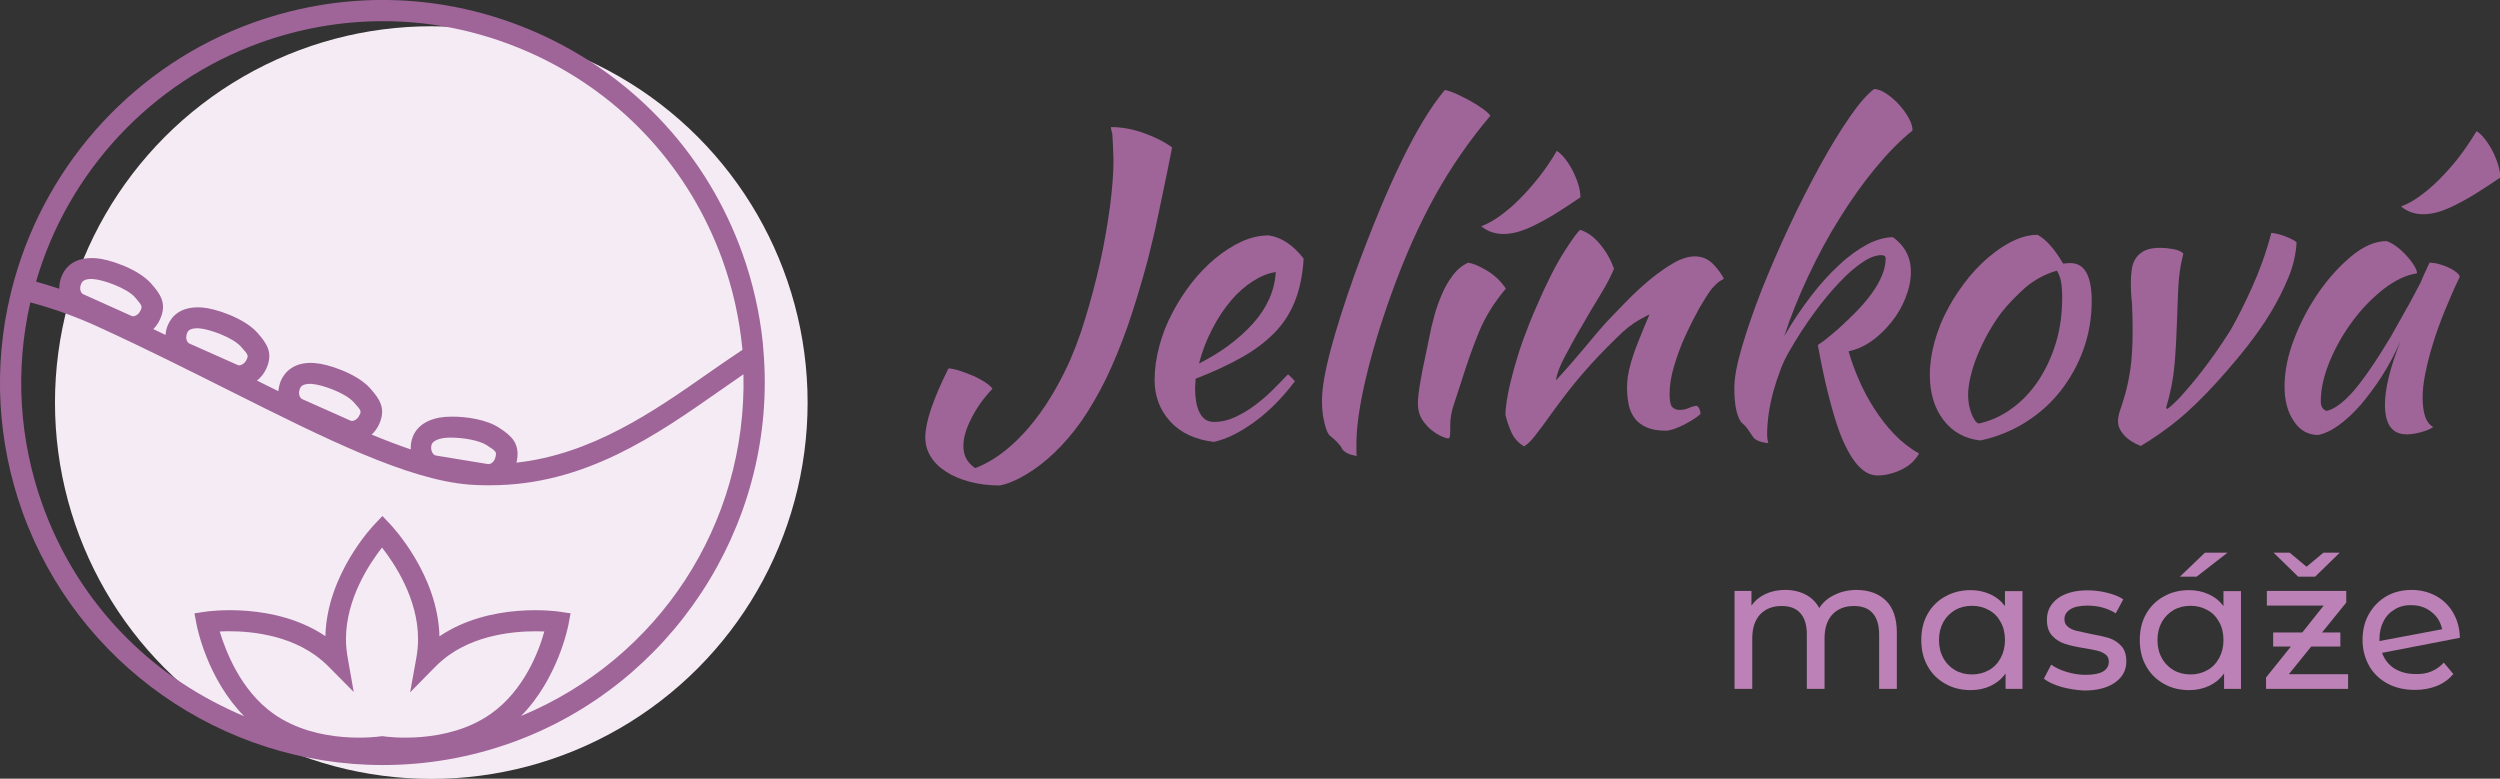 <?xml version="1.0" encoding="utf-8"?>
<!-- Generator: Adobe Illustrator 26.3.1, SVG Export Plug-In . SVG Version: 6.00 Build 0)  -->
<svg version="1.1" id="Vrstva_1" xmlns="http://www.w3.org/2000/svg" xmlns:xlink="http://www.w3.org/1999/xlink" 
	 viewBox="0 0 1227.7 382.4">
<rect x="0" y="0" width="1227.7" height="382.4" fill="#333333" stroke="none"/>
<style type="text/css">
	.st0{fill:#f5ebf4;}
	.st1{fill:#9f6599;}
	.st2{fill:#bc81b6;}
</style>
<g>
	<g>
		<g>
			<path class="st1" d="M545.6,62.4c5,0,10.3,0.9,15.7,2.8c5.4,1.9,10.2,4.2,14.3,7.2c-1.3,6.8-2.6,12.9-3.7,18.3c-1.1,5.4-2.2,10.4-3.1,14.8
				c-0.9,4.4-1.8,8.5-2.7,12.1c-0.9,3.6-1.7,7.1-2.5,10.2c-3.2,11.9-6.5,22.7-9.8,32.3c-3.4,9.6-7,18.3-10.7,26
				c-3.8,7.7-7.8,14.5-11.9,20.5c-4.2,6-8.7,11.2-13.4,15.7c-4.6,4.4-9.3,8-13.9,10.7c-4.6,2.8-8.9,4.6-12.9,5.4
				c-5.3,0-10.2-0.6-14.7-1.8c-4.5-1.2-8.4-2.8-11.6-4.9c-3.3-2.1-5.8-4.5-7.6-7.4c-1.8-2.9-2.7-6-2.7-9.4c0-3.7,0.9-8.4,2.8-14
				c1.9-5.6,4.7-12.3,8.6-20c1.6,0.1,3.4,0.5,5.6,1.2c2.1,0.7,4.2,1.5,6.4,2.4c2.1,0.9,4,2,5.8,3.1c1.7,1.1,3,2.2,3.8,3.3
				c-4.2,4.4-7.7,9.2-10.3,14.4c-2.7,5.2-4,9.8-4,13.6c0,2.3,0.4,4.3,1.3,6.1c0.9,1.8,2.4,3.4,4.5,4.9c8.1-3.1,16-8.7,23.7-17
				c7.7-8.3,14.5-18.6,20.5-30.9c3.6-7.3,6.8-15.6,9.7-25.1c2.9-9.4,5.4-18.9,7.5-28.3c2.1-9.5,3.6-18.6,4.8-27.2
				c1.1-8.7,1.7-16,1.7-22c0-0.9,0-2.2-0.1-3.9c-0.1-1.7-0.1-3.4-0.2-5.2c-0.1-1.8-0.2-3.4-0.3-4.9
				C545.6,63.9,545.6,62.9,545.6,62.4z"/>
			<path class="st1" d="M640.2,127c-0.5,8.2-2,15.3-4.4,21.2c-2.4,5.9-5.8,11.1-10.2,15.5c-4.4,4.4-9.8,8.5-16.2,12c-6.4,3.6-13.8,7-22.3,10.3
				c0,0.8,0,1.6-0.1,2.5c-0.1,0.9-0.1,1.8-0.1,2.7c0,1.7,0.1,3.5,0.4,5.4c0.3,1.9,0.7,3.6,1.4,5.2c0.7,1.6,1.6,2.9,2.8,3.9
				c1.2,1,2.7,1.5,4.6,1.5c3.6,0,7.1-0.8,10.5-2.4c3.4-1.6,6.7-3.5,9.8-5.9c3.1-2.3,6-4.8,8.8-7.6c2.7-2.7,5.1-5.2,7.3-7.5
				c1.3,1.2,2.5,2.3,3.4,3.4c-6,8-12.5,14.6-19.6,19.8c-7.1,5.2-13.8,8.6-20.2,10c-9.1-1.1-16.3-4.4-21.4-10
				c-5.1-5.6-7.7-12.4-7.7-20.4c0-5.4,0.8-11,2.3-16.6c1.5-5.6,3.6-11.1,6.4-16.3c2.7-5.2,5.9-10.2,9.5-14.8
				c3.6-4.6,7.6-8.7,11.7-12.1c4.2-3.4,8.5-6.2,12.9-8.2c4.4-2,8.9-3,13.2-3C629.2,116.5,634.9,120.2,640.2,127z M626.5,133.6
				c-3.6,0.5-7.3,2-11.1,4.4c-3.8,2.4-7.5,5.6-10.8,9.5c-3.4,4-6.5,8.6-9.2,13.9c-2.8,5.3-5,11-6.6,17.1
				c10.6-5.3,19.4-11.8,26.5-19.6C622.2,151.2,626,142.7,626.5,133.6z"/>
			<path class="st1" d="M649.2,196.6c0-5.8,1.4-14,4.2-24.6c2.8-10.5,6.7-22.8,11.7-36.9c8.2-22.4,15.9-41.1,23.2-56
				c7.2-14.9,14.3-26.6,21.2-34.9c1.6,0.3,3.5,0.9,5.9,2c2.3,1.1,4.6,2.2,6.9,3.5c2.3,1.3,4.3,2.6,6.1,3.9c1.8,1.3,2.9,2.4,3.5,3.2
				c-10.3,12.2-19.4,25.3-27.2,39.4c-7.8,14.1-15,30.2-21.5,48.3c-5.6,15.6-9.8,29.7-12.7,42.3c-2.9,12.5-4.4,23-4.4,31.3
				c0,2.3,0,3.6,0,4.2c0,0.5,0.1,1.1,0.2,1.6c-1.9-0.3-3.4-0.7-4.8-1.4c-1.3-0.7-2.2-1.5-2.6-2.4c-0.3-0.7-1-1.6-2.2-2.9
				c-1.2-1.3-2.3-2.2-3.2-2.9c-1.2-0.8-2.2-2.9-3-6.3C649.6,204.7,649.2,200.9,649.2,196.6z"/>
			<path class="st1" d="M696.3,198.2c0-1.2,0.1-2.7,0.3-4.6c0.2-1.9,0.6-4.2,1.1-7.2c0.5-2.9,1.2-6.5,2.1-10.6c0.9-4.2,1.9-9.2,3.1-15
				c0.3-1.2,0.8-3.2,1.6-6.2c0.8-2.9,1.9-6.1,3.3-9.4c1.4-3.4,3.1-6.6,5.3-9.5c2.1-3,4.7-5.2,7.8-6.7c2.3,0.3,5.3,1.5,9,3.7
				c3.8,2.2,7,5.2,9.6,9c-5.8,6.9-10.2,14-13.2,21.3c-3,7.3-5.8,15.2-8.5,23.9c-1.5,4.6-2.8,8.6-3.9,11.9c-1.1,3.3-1.7,6.6-1.7,9.7
				c0,2.4,0,4.1-0.1,5.2c-0.1,1.1-0.4,1.6-1.1,1.6c-0.4,0-1.4-0.3-3-1c-1.6-0.7-3.2-1.7-5-3.1c-1.7-1.4-3.3-3.1-4.7-5.3
				C697,203.8,696.3,201.3,696.3,198.2z M764.5,74.1c1.3,0.8,2.7,2.1,4.1,3.9c1.4,1.8,2.7,3.8,3.8,6c1.1,2.2,2,4.4,2.7,6.7
				c0.7,2.3,1,4.3,1,6.2c-5,3.4-9.4,6.3-13.2,8.6c-3.8,2.3-7.2,4.1-10.1,5.5c-3,1.4-5.6,2.4-7.9,3c-2.3,0.6-4.4,0.9-6.6,0.9
				c-4.2,0-7.9-1.3-10.9-3.8c2.9-1.1,6-2.7,9.1-5c3.2-2.3,6.4-5,9.6-8.2c3.2-3.2,6.4-6.8,9.5-10.7C758.8,83.1,761.8,78.8,764.5,74.1
				z"/>
			<path class="st1" d="M776.1,112.9c3.4,1.1,6.7,3.4,9.7,7.1c3,3.6,5.3,7.7,6.8,12c-1.5,3.6-3.7,7.9-6.8,12.9c-3.1,5-6.1,10.2-9.1,15.4
				c-3.1,5.2-5.8,10.2-8.3,14.9c-2.5,4.7-3.9,8.6-4.3,11.6c2.1-2.3,4.5-4.9,7.1-7.9c2.6-3,5.1-6,7.6-8.9c2.5-3,4.7-5.7,6.9-8.2
				c2.1-2.5,3.8-4.3,5-5.5c2.5-2.7,5.5-5.7,8.9-9.2c3.4-3.5,7.1-6.8,10.8-9.9c3.8-3.1,7.6-5.8,11.4-8c3.8-2.2,7.4-3.3,10.5-3.3
				c3.4,0,6.3,1.2,8.7,3.5c2.3,2.3,4.1,4.7,5.5,7.3c0,0.3-0.5,0.6-1.5,1.1c-1,0.5-2.4,1.8-4.3,3.9c-1.9,2.4-3.9,5.7-6.3,9.8
				c-2.3,4.2-4.6,8.7-6.8,13.5c-2.2,4.8-4,9.8-5.5,14.8c-1.5,5-2.2,9.6-2.2,13.7c0,3.3,0.4,5.4,1.3,6.4c0.9,0.9,2.1,1.4,3.7,1.4
				c1.5,0,3-0.3,4.6-1c1.6-0.7,2.9-1,3.8-1c0.5,0.3,1,0.8,1.3,1.7c0.3,0.9,0.5,1.6,0.5,2.3c-1.1,0.9-2.3,1.9-3.8,2.8
				c-1.5,0.9-3,1.8-4.6,2.6c-1.6,0.8-3.2,1.5-4.7,2c-1.5,0.5-2.9,0.8-4.1,0.8c-3.8,0-7-0.6-9.4-1.7c-2.5-1.1-4.4-2.6-5.8-4.5
				c-1.4-1.9-2.4-4.1-2.9-6.7c-0.5-2.6-0.8-5.3-0.8-8.3c0-1.6,0.1-3.4,0.4-5.4c0.3-2,0.8-4.3,1.6-7.1c0.8-2.7,1.9-6,3.4-9.7
				c1.5-3.8,3.3-8.3,5.6-13.6c-0.3,0-2.1,0.9-5.4,2.8c-3.3,1.9-6.9,4.7-10.7,8.6c-6.2,6-11.8,11.9-16.8,17.7
				c-5,5.8-10,12.3-15.2,19.5c-2.9,4.1-5.5,7.6-7.7,10.4c-2.2,2.9-4.1,4.7-5.7,5.7c-2.8-1.6-4.8-3.8-6.2-6.7c-1.3-2.9-2.3-5.8-3-8.8
				c0-2.5,0.4-5.7,1.1-9.5c0.7-3.8,1.7-8.1,3-12.8c1.3-4.7,2.8-9.6,4.7-14.8c1.9-5.2,3.9-10.3,6.2-15.5c5-11.7,9.6-20.8,13.8-27.4
				C772.4,117,775,113.4,776.1,112.9z"/>
			<path class="st1" d="M851.7,190.4c0-4.8,1.2-11.4,3.7-19.9c2.5-8.5,5.7-17.8,9.6-27.8c4-10.1,8.5-20.5,13.5-31.2c5-10.7,10.1-20.7,15.2-30
				c5.1-9.3,10-17.3,14.7-24.1c4.7-6.8,8.7-11.3,12-13.7c1.9,0.1,3.9,0.9,6.1,2.4c2.2,1.5,4.2,3.2,6.1,5.3c1.9,2.1,3.4,4.2,4.7,6.5
				c1.3,2.3,1.9,4.3,1.9,6.2c-6,4.8-12,10.9-18.2,18.4c-6.2,7.5-12,15.7-17.6,24.7c-5.6,8.9-10.7,18.4-15.4,28.4
				c-4.7,10-8.7,19.9-11.8,29.5c4.2-7.3,8.7-13.9,13.3-19.9c4.6-6,9.3-11.1,13.9-15.3c4.6-4.3,9.2-7.5,13.6-9.9
				c4.4-2.3,8.7-3.5,12.6-3.5c5.8,4.2,8.8,9.9,8.8,16.9c0,4.2-0.9,8.5-2.6,12.8c-1.7,4.3-4,8.3-6.9,11.9c-2.9,3.6-6.1,6.8-9.7,9.3
				c-3.6,2.6-7.5,4.3-11.4,5.1c1.3,4.6,3,9.3,5.1,14.1c2.1,4.8,4.5,9.4,7.4,13.9c2.9,4.5,6.1,8.7,9.7,12.5c3.6,3.8,7.8,7.1,12.4,9.7
				c-0.7,1.3-1.7,2.7-3,4c-1.3,1.3-2.9,2.5-4.8,3.5c-1.9,1-3.9,1.8-6.1,2.4s-4.3,0.9-6.5,0.9c-3.6,0-6.9-1.8-10-5.4
				c-3.1-3.6-5.9-8.8-8.5-15.5c-2-5.4-3.9-11.9-5.8-19.5c-1.9-7.6-3.5-15.4-5-23.7c1.9-1.2,4.2-2.9,7-5.3c2.8-2.3,5.7-5,8.8-8
				c11.7-11.2,17.5-21,17.5-29.2c0-1.1-0.7-1.6-2.2-1.6c-2.7,0-5.8,1.2-9.3,3.6c-3.6,2.4-7.4,5.7-11.4,10c-4,4.2-8.2,9.2-12.3,14.9
				c-4.2,5.7-8.2,11.9-12,18.5c-1.6,2.7-3.1,5.7-4.4,9.2c-1.3,3.4-2.5,7-3.5,10.6c-1,3.7-1.8,7.3-2.3,10.9c-0.5,3.6-0.8,6.9-0.8,10
				c0,1.9,0.2,3.4,0.6,4.6c-4.1-0.4-6.6-1.5-7.6-3.2c-1.1-1.6-2-2.9-2.7-3.9c-0.7-1-1.5-1.8-2.3-2.5c-1.2-0.9-2.2-2.9-3-6
				C852,198.8,851.7,195,851.7,190.4z"/>
			<path class="st1" d="M972.6,216.3c-7.6-0.8-13.6-4.1-18.1-9.9c-4.5-5.8-6.8-13.3-6.8-22.3c0-5.3,0.8-10.8,2.4-16.5c1.6-5.7,3.8-11.2,6.8-16.6
				c2.9-5.4,6.4-10.4,10.3-15.2c4-4.8,8.3-8.9,12.9-12.3c7.3-5.4,14.1-8.2,20.5-8.2c4.2,2.3,8.4,7,12.5,14.1c0.7,0,1.3,0,1.8-0.1
				c0.5-0.1,1.1-0.1,1.8-0.1c7,0,10.5,6.2,10.5,18.7c0,8.4-1.4,16.3-4.1,23.8c-2.7,7.5-6.5,14.3-11.3,20.4
				c-4.8,6.1-10.6,11.2-17.3,15.4C987.9,211.6,980.5,214.6,972.6,216.3z M982.7,153.7c-2.3,3.1-4.4,6.4-6.4,9.9
				c-2,3.6-3.7,7.2-5.2,10.8c-1.5,3.6-2.6,7.2-3.4,10.5c-0.8,3.4-1.2,6.4-1.2,9c0,3.2,0.5,6.2,1.6,9.1c1.1,2.9,2.3,4.6,3.6,5
				c6-1.3,11.4-3.8,16.4-7.5c5-3.6,9.3-8.2,12.9-13.6c3.6-5.4,6.5-11.6,8.6-18.5c2.1-6.9,3.1-14.3,3.1-22.1c0-3.4-0.2-6.2-0.6-8.2
				c-0.4-2-1.1-3.7-2-5.2c-5.8,1.7-11,4.5-15.6,8.4C990,145.4,986,149.4,982.7,153.7z"/>
			<path class="st1" d="M1046.4,138.9c0-2.4,0.2-4.6,0.5-6.8c0.3-2.1,1-3.9,2.1-5.5c1.1-1.5,2.5-2.7,4.4-3.6c1.9-0.9,4.3-1.3,7.4-1.3
				c1.9,0,3.9,0.2,6.3,0.6c2.3,0.4,4,1.1,5.1,2.2c-0.5,2.3-1,4.2-1.3,6c-0.3,1.7-0.6,3.6-0.8,5.7c-0.2,2.1-0.4,4.5-0.5,7.4
				c-0.1,2.9-0.3,6.5-0.4,11c-0.3,9-0.7,17.1-1.3,24.2c-0.6,7.1-2,14.2-4.1,21.2c0,0.5,0.2,0.8,0.6,0.8c2-1.5,4.2-3.6,6.8-6.4
				c2.5-2.8,5.2-5.9,8-9.4c2.8-3.5,5.6-7.3,8.4-11.2c2.8-4,5.4-7.9,7.8-11.7c3.2-5.6,6.7-12.5,10.5-20.9c3.8-8.4,7-17.3,9.5-26.8
				c0.8,0,1.8,0.2,3.1,0.5c1.3,0.3,2.5,0.7,3.8,1.2c1.3,0.5,2.4,1,3.4,1.5c1,0.5,1.7,1,2.1,1.4c-0.3,5.7-1.6,11.5-4.1,17.5
				c-2.5,6-5.4,11.7-8.8,17.3c-3.4,5.6-7.1,10.8-10.9,15.7c-3.8,4.9-7.4,9.1-10.5,12.7c-6.4,7.4-12.8,14.1-19.2,19.9
				c-6.4,5.8-14.1,11.5-23,16.9c-3.4-1.3-6.2-3.1-8.2-5.3s-3-4.5-3-6.9c0-1.6,0.4-3.4,1.1-5.5c0.7-2.1,1.6-4.7,2.5-8
				c0.9-3.2,1.8-7.3,2.5-12.2c0.7-4.9,1.1-11.1,1.1-18.7c0-4.4-0.1-8.8-0.3-13.2C1046.5,144.7,1046.4,141.3,1046.4,138.9z"/>
			<path class="st1" d="M1193.1,129c1.3,0,2.9,0.2,4.7,0.7c1.8,0.5,3.4,1.1,4.9,1.8c1.5,0.7,2.7,1.5,3.7,2.3c1,0.8,1.5,1.5,1.5,2.2
				c-2.7,5.6-5.1,11.2-7.4,16.8c-2.3,5.6-4.2,11-5.8,16.2c-1.6,5.2-2.8,10-3.7,14.5c-0.9,4.5-1.3,8.4-1.3,11.7
				c0,3.7,0.4,6.8,1.2,9.2c0.8,2.5,2.1,4.2,4,5.3c-1.6,1.1-3.6,1.9-6.2,2.6c-2.5,0.7-4.8,1-6.8,1c-7.2,0-10.7-4.9-10.7-14.7
				c0-7.6,2.5-17.9,7.6-31c-2.7,6.1-5.7,11.8-9.1,17.1c-3.4,5.3-7,10.1-10.5,14.2c-3.6,4.1-7.2,7.4-10.8,10c-3.6,2.6-7,4.1-10,4.7
				c-4.9,0-8.9-2.2-11.9-6.7c-3.1-4.5-4.6-10.2-4.6-17.1c0-7.5,1.6-15.3,4.8-23.6s7.3-15.9,12.2-23c5-7.1,10.4-12.9,16.2-17.7
				c5.8-4.7,11.5-7.1,16.9-7.1c1.3,0.4,2.8,1.2,4.5,2.4c1.7,1.2,3.2,2.6,4.8,4.2c1.5,1.6,2.8,3.2,3.9,4.9c1.1,1.7,1.7,3.1,1.8,4.3
				c-5.3,0.8-10.8,3.4-16.4,7.7c-5.6,4.4-10.7,9.6-15.3,15.8c-4.6,6.2-8.3,12.7-11.2,19.7c-2.9,7-4.4,13.6-4.4,19.6
				c0,2.5,0.9,4.1,2.8,4.8c3.8-0.8,8.3-4.1,13.3-9.8c5-5.8,11.1-14.7,18.3-26.7c1.3-2.4,2.8-5,4.5-8c1.7-2.9,3.3-6,5.1-9.1
				c1.7-3.2,3.4-6.4,5.1-9.6C1190.1,135.2,1191.7,132.1,1193.1,129z"/>
			<path class="st1" d="M1216.2,64.4c1.3,0.8,2.7,2.1,4.1,3.9c1.4,1.8,2.7,3.8,3.8,6c1.1,2.2,2,4.4,2.7,6.7c0.7,2.3,1,4.3,1,6.2
				c-5,3.4-9.4,6.3-13.2,8.6c-3.8,2.3-7.2,4.1-10.1,5.5c-3,1.4-5.6,2.4-7.9,3c-2.3,0.6-4.4,0.9-6.6,0.9c-4.2,0-7.9-1.3-10.9-3.8
				c2.9-1.1,6-2.7,9.1-5c3.2-2.3,6.4-5,9.6-8.2c3.2-3.2,6.4-6.8,9.5-10.7C1210.5,73.3,1213.4,69,1216.2,64.4z"/>
		</g>
		<g>
			<path class="st2" d="M926.2,295c3.5,3.5,5.3,8.7,5.3,15.6v27.7h-8.7v-26.7c0-4.7-1.1-8.2-3.2-10.5c-2.1-2.4-5.2-3.5-9.2-3.5
				c-4.4,0-7.9,1.4-10.5,4.1c-2.6,2.8-3.9,6.7-3.9,11.8v24.8h-8.7v-26.7c0-4.7-1.1-8.2-3.2-10.5c-2.1-2.4-5.2-3.5-9.2-3.5
				c-4.4,0-7.9,1.4-10.5,4.1c-2.6,2.8-3.9,6.7-3.9,11.8v24.8h-8.7v-48.1h8.3v7.2c1.8-2.5,4.1-4.4,6.9-5.7c2.8-1.3,6.1-2,9.7-2
				c3.7,0,7.1,0.8,10,2.3c2.9,1.5,5.1,3.7,6.7,6.6c1.8-2.8,4.3-5,7.6-6.5c3.2-1.6,6.9-2.4,10.9-2.4
				C917.9,289.8,922.6,291.5,926.2,295z"/>
			<path class="st2" d="M993.2,290.2v48.1h-8.3v-7.6c-1.9,2.7-4.4,4.7-7.3,6.1c-3,1.4-6.2,2.1-9.8,2.1c-4.7,0-8.8-1-12.5-3.1
				c-3.7-2.1-6.6-4.9-8.7-8.7c-2.1-3.7-3.1-8-3.1-12.8c0-4.8,1-9.1,3.1-12.8c2.1-3.7,5-6.6,8.7-8.6c3.7-2.1,7.9-3.1,12.5-3.1
				c3.4,0,6.6,0.7,9.5,2c2.9,1.3,5.3,3.2,7.3,5.8v-7.3H993.2z M976.7,329.1c2.5-1.4,4.4-3.4,5.8-6c1.4-2.6,2.1-5.5,2.1-8.8
				c0-3.3-0.7-6.3-2.1-8.8c-1.4-2.6-3.3-4.6-5.8-5.9c-2.5-1.4-5.2-2.1-8.3-2.1c-3.1,0-5.9,0.7-8.3,2.1c-2.4,1.4-4.4,3.4-5.8,5.9
				c-1.4,2.6-2.1,5.5-2.1,8.8c0,3.3,0.7,6.3,2.1,8.8c1.4,2.6,3.4,4.6,5.8,6s5.2,2.1,8.3,2.1C971.4,331.2,974.2,330.5,976.7,329.1z"
				/>
			<path class="st2" d="M1012.2,337.3c-3.6-1.1-6.5-2.4-8.5-4l3.6-6.9c2.1,1.5,4.7,2.7,7.7,3.6c3,0.9,6.1,1.4,9.2,1.4
				c7.6,0,11.4-2.2,11.4-6.5c0-1.5-0.5-2.6-1.5-3.4c-1-0.8-2.3-1.5-3.9-1.9c-1.5-0.4-3.7-0.8-6.6-1.3c-3.9-0.6-7-1.3-9.5-2.1
				c-2.4-0.8-4.6-2.1-6.3-4c-1.8-1.9-2.6-4.5-2.6-7.9c0-4.4,1.8-7.8,5.4-10.5c3.6-2.6,8.5-3.9,14.6-3.9c3.2,0,6.4,0.4,9.6,1.2
				c3.2,0.8,5.8,1.8,7.9,3.2l-3.7,6.9c-3.9-2.5-8.6-3.8-13.9-3.8c-3.7,0-6.5,0.6-8.4,1.8c-1.9,1.2-2.9,2.8-2.9,4.8
				c0,1.6,0.5,2.8,1.6,3.7c1.1,0.9,2.4,1.6,4,2c1.6,0.4,3.9,0.9,6.8,1.5c3.9,0.7,7,1.4,9.4,2.1c2.4,0.8,4.4,2,6.1,3.9
				c1.7,1.8,2.5,4.4,2.5,7.6c0,4.4-1.9,7.8-5.6,10.4c-3.7,2.6-8.8,3.9-15.2,3.9C1019.6,338.9,1015.8,338.3,1012.2,337.3z"/>
			<path class="st2" d="M1100.5,290.2v48.1h-8.3v-7.6c-1.9,2.7-4.4,4.7-7.3,6.1c-3,1.4-6.2,2.1-9.8,2.1c-4.7,0-8.8-1-12.5-3.1
				c-3.7-2.1-6.6-4.9-8.7-8.7c-2.1-3.7-3.1-8-3.1-12.8c0-4.8,1-9.1,3.1-12.8c2.1-3.7,5-6.6,8.7-8.6c3.7-2.1,7.9-3.1,12.5-3.1
				c3.4,0,6.6,0.7,9.5,2c2.9,1.3,5.3,3.2,7.3,5.8v-7.3H1100.5z M1084,329.1c2.5-1.4,4.4-3.4,5.8-6c1.4-2.6,2.1-5.5,2.1-8.8
				c0-3.3-0.7-6.3-2.1-8.8c-1.4-2.6-3.3-4.6-5.8-5.9c-2.5-1.4-5.2-2.1-8.3-2.1c-3.1,0-5.9,0.7-8.3,2.1c-2.4,1.4-4.4,3.4-5.8,5.9
				c-1.4,2.6-2.1,5.5-2.1,8.8c0,3.3,0.7,6.3,2.1,8.8c1.4,2.6,3.4,4.6,5.8,6c2.4,1.4,5.2,2.1,8.3,2.1
				C1078.8,331.2,1081.5,330.5,1084,329.1z M1082.8,271.4h11.1l-15.2,11.8h-8.2L1082.8,271.4z"/>
			<path class="st2" d="M1153.1,331.1v7.2h-40.3v-5.6l12.2-15.2h-8.7v-6.9h14.3l10.5-13.2h-27.9v-7.2h39v5.7l-11.9,14.7h9v6.9H1135
				l-11,13.6H1153.1z M1149,271.4l-12.1,11.8h-8.3l-12.1-11.8h7.9l8.3,6.9l8.3-6.9H1149z"/>
			<path class="st2" d="M1200.1,325.4l4.7,5.6c-2.1,2.5-4.8,4.5-8,5.8c-3.2,1.3-6.9,2-10.8,2c-5.1,0-9.6-1-13.5-3.1
				c-3.9-2.1-7-5-9.1-8.8c-2.1-3.7-3.2-8-3.2-12.7c0-4.7,1-8.9,3.1-12.6c2.1-3.7,5-6.7,8.6-8.8c3.7-2.1,7.8-3.1,12.4-3.1
				c4.4,0,8.3,1,11.9,2.9c3.6,2,6.4,4.7,8.5,8.3c2.1,3.6,3.2,7.7,3.3,12.3l-38.2,7.4c1.2,3.3,3.2,5.9,6.1,7.7
				c2.9,1.8,6.3,2.7,10.4,2.7C1191.9,331.2,1196.5,329.3,1200.1,325.4z M1176.1,299.2c-2.4,1.4-4.3,3.3-5.6,5.9
				c-1.3,2.5-2,5.4-2,8.8v0.9l30.8-5.8c-0.8-3.5-2.5-6.4-5.3-8.5c-2.7-2.2-6-3.3-9.8-3.3C1181.1,297.1,1178.4,297.8,1176.1,299.2z"
				/>
		</g>
	</g>
	<g>
		<circle class="st0" cx="211.8" cy="197.7" r="184.8"/>
		<g>
			<path class="st1" d="M375.2,176.1c-0.2-2.6-0.4-5.2-0.6-7.8c-1.6-15.1-5-29.9-10.1-44.1c-17-47.2-51.4-84.9-96.8-106.3
				c-45.4-21.3-96.4-23.7-143.6-6.7C67.2,31.7,23.4,78.9,7,137.5c-0.6,2.3-1.3,4.6-1.8,6.9c-8.6,35.7-6.5,72.7,5.9,107.2
				c26.8,74.3,97.8,124.1,176.9,124.1c21.6,0,43-3.7,63.5-11.1C329.5,336.5,380.4,259,375.2,176.1z M127.7,21
				c19.5-7,39.8-10.6,60.3-10.6c26.1,0,51.4,5.7,75.4,16.9c42.9,20.2,75.3,55.8,91.4,100.4c5.1,14.2,8.4,29,9.8,44.1
				c-5.8,3.8-11.6,7.9-17.1,11.7c-26.6,18.6-56.8,39.6-93.9,43.7c0.1-0.4,0.2-0.9,0.3-1.3c1.4-8.4-3-12.1-8.9-15.9
				c-6.1-4-15.9-5.4-23-5.4c-2.5,0-4.7,0.2-6.3,0.5c-10.6,2-13.2,8.6-13.8,12.3c-0.2,1.1-0.2,2.2-0.2,3.3c-5.9-2-12.2-4.4-19.2-7.3
				c1.6-1.4,2.8-3.2,3.7-5.1c3.5-7.8,0.2-12.4-4.5-17.7c-6.6-7.3-20.9-11.9-27-12.3c-10.7-0.9-15,4.9-16.6,8.3
				c-0.8,1.7-1.2,3.6-1.4,5.5c-3.5-1.7-7-3.5-10.5-5.2c1.9-1.5,3.5-3.5,4.6-5.9c3.5-7.8,0.2-12.4-4.5-17.7
				c-6.6-7.3-20.9-11.9-27.1-12.3c-10.3-0.7-14.7,4.1-16.6,8.3c-0.8,1.7-1.2,3.5-1.3,5.2c-2-1-4-1.9-6-2.9c1.4-1.4,2.5-3,3.3-4.8
				c3.5-7.8,0.2-12.4-4.5-17.7c-6.6-7.3-20.9-11.9-27-12.3c-10.3-0.7-14.7,4.1-16.6,8.3c-1,2.1-1.4,4.4-1.4,6.7
				c-4-1.3-7.8-2.5-11.4-3.5C33.5,84,74.5,40.2,127.7,21z M243.4,224.1c-0.2,1.2-0.8,2.4-1.7,3.1c-0.5,0.4-1.2,0.8-2.1,0.7
				l-25.5-4.2c-0.7-0.1-1.3-0.6-1.7-1.3c-0.6-1-0.8-2.2-0.6-3.4c0.1-0.8,0.5-2.8,5.5-3.8c1-0.2,2.4-0.3,4.1-0.3
				c5.9,0,13.9,1.3,17.6,3.7C243.8,221.7,243.8,221.9,243.4,224.1z M176.5,203.9c-0.5,1.2-1.4,2.1-2.4,2.5c-0.8,0.4-1.5,0.4-2.1,0.1
				L148.4,196c-0.7-0.3-1.1-1-1.4-1.9c-0.3-1-0.1-2.2,0.3-3.3h0c0.3-0.7,1-2.3,5-2.3c0.4,0,0.8,0,1.3,0.1c4.4,0.3,16,4.3,20.1,8.9
				C177.5,201.7,177.5,201.9,176.5,203.9z M121.1,176.6c-0.5,1.1-1.4,2.1-2.4,2.5c-0.8,0.4-1.5,0.4-2.1,0.1L93,168.7
				c-0.7-0.3-1.1-1-1.4-1.9c-0.3-1-0.1-2.2,0.3-3.3c0.3-0.7,1-2.3,5-2.3c0.4,0,0.8,0,1.3,0.1c4.4,0.3,16,4.3,20.1,8.9
				C122.1,174.4,122,174.6,121.1,176.6z M69,152.5c-0.5,1.1-1.4,2.1-2.4,2.5c-0.8,0.4-1.5,0.4-2.1,0.1l-23.6-10.6
				c-1.5-0.7-2-3.1-1-5.2c0.3-0.7,1-2.3,5-2.3c0.4,0,0.8,0,1.3,0.1c4.4,0.3,16,4.3,20.1,8.9C70,150.3,69.9,150.5,69,152.5z
				 M241.1,350.5c-21.7,15.4-51.4,11.3-52.6,11.1l-0.8-0.1l-0.8,0.1c-1.3,0.2-30.9,4.3-52.6-11.1c-16.1-11.4-23.5-30.8-26.4-40.4
				c9.9-0.5,30.8,0.2,46.8,11.6c2.5,1.8,4.9,3.8,7.2,6.2l11.8,11.9l-2.9-16.5c-0.6-3.3-0.9-6.4-0.9-9.5c0-19.7,11.5-37,17.7-44.9
				c6.1,7.8,17.7,25.1,17.7,44.9c0,3.1-0.3,6.3-0.9,9.6l-3,16.6l11.8-12c2.3-2.4,4.8-4.5,7.3-6.3c16.1-11.4,36.9-12,46.8-11.6
				C264.7,319.7,257.3,339.1,241.1,350.5z M255.9,351.6c18.1-18.4,23.1-43.9,23.3-45.1l1-5.3l-5.3-0.8c-1.4-0.2-34-4.9-59.1,12.1
				c-0.7-30.3-23.3-54.1-24.3-55.2l-3.7-3.9l-3.7,3.9c-1,1-23.6,24.8-24.3,55.1c-25.1-16.9-57.6-12.2-59-12l-5.3,0.8l1,5.3
				c0.2,1.2,5.2,26.8,23.4,45.2c-2.5-1-4.9-2.1-7.4-3.3C69.4,328.2,36.9,292.5,20.9,248c-11.5-32-13.6-66.4-6-99.5
				c11.7,3.1,23.2,7.3,34.4,12.5c22.3,10.2,43.1,20.7,63.3,30.8c46.9,23.5,87.4,43.8,118,46.2c2.8,0.2,5.5,0.3,8.3,0.3
				c0.4,0,0.8,0.1,1.4,0l0.6,0c46.2,0,81.4-24.6,112.4-46.3c4-2.8,8-5.6,11.8-8.2C366.8,257.5,323.5,323.5,255.9,351.6z"/>
		</g>
	</g>
</g>
</svg>
